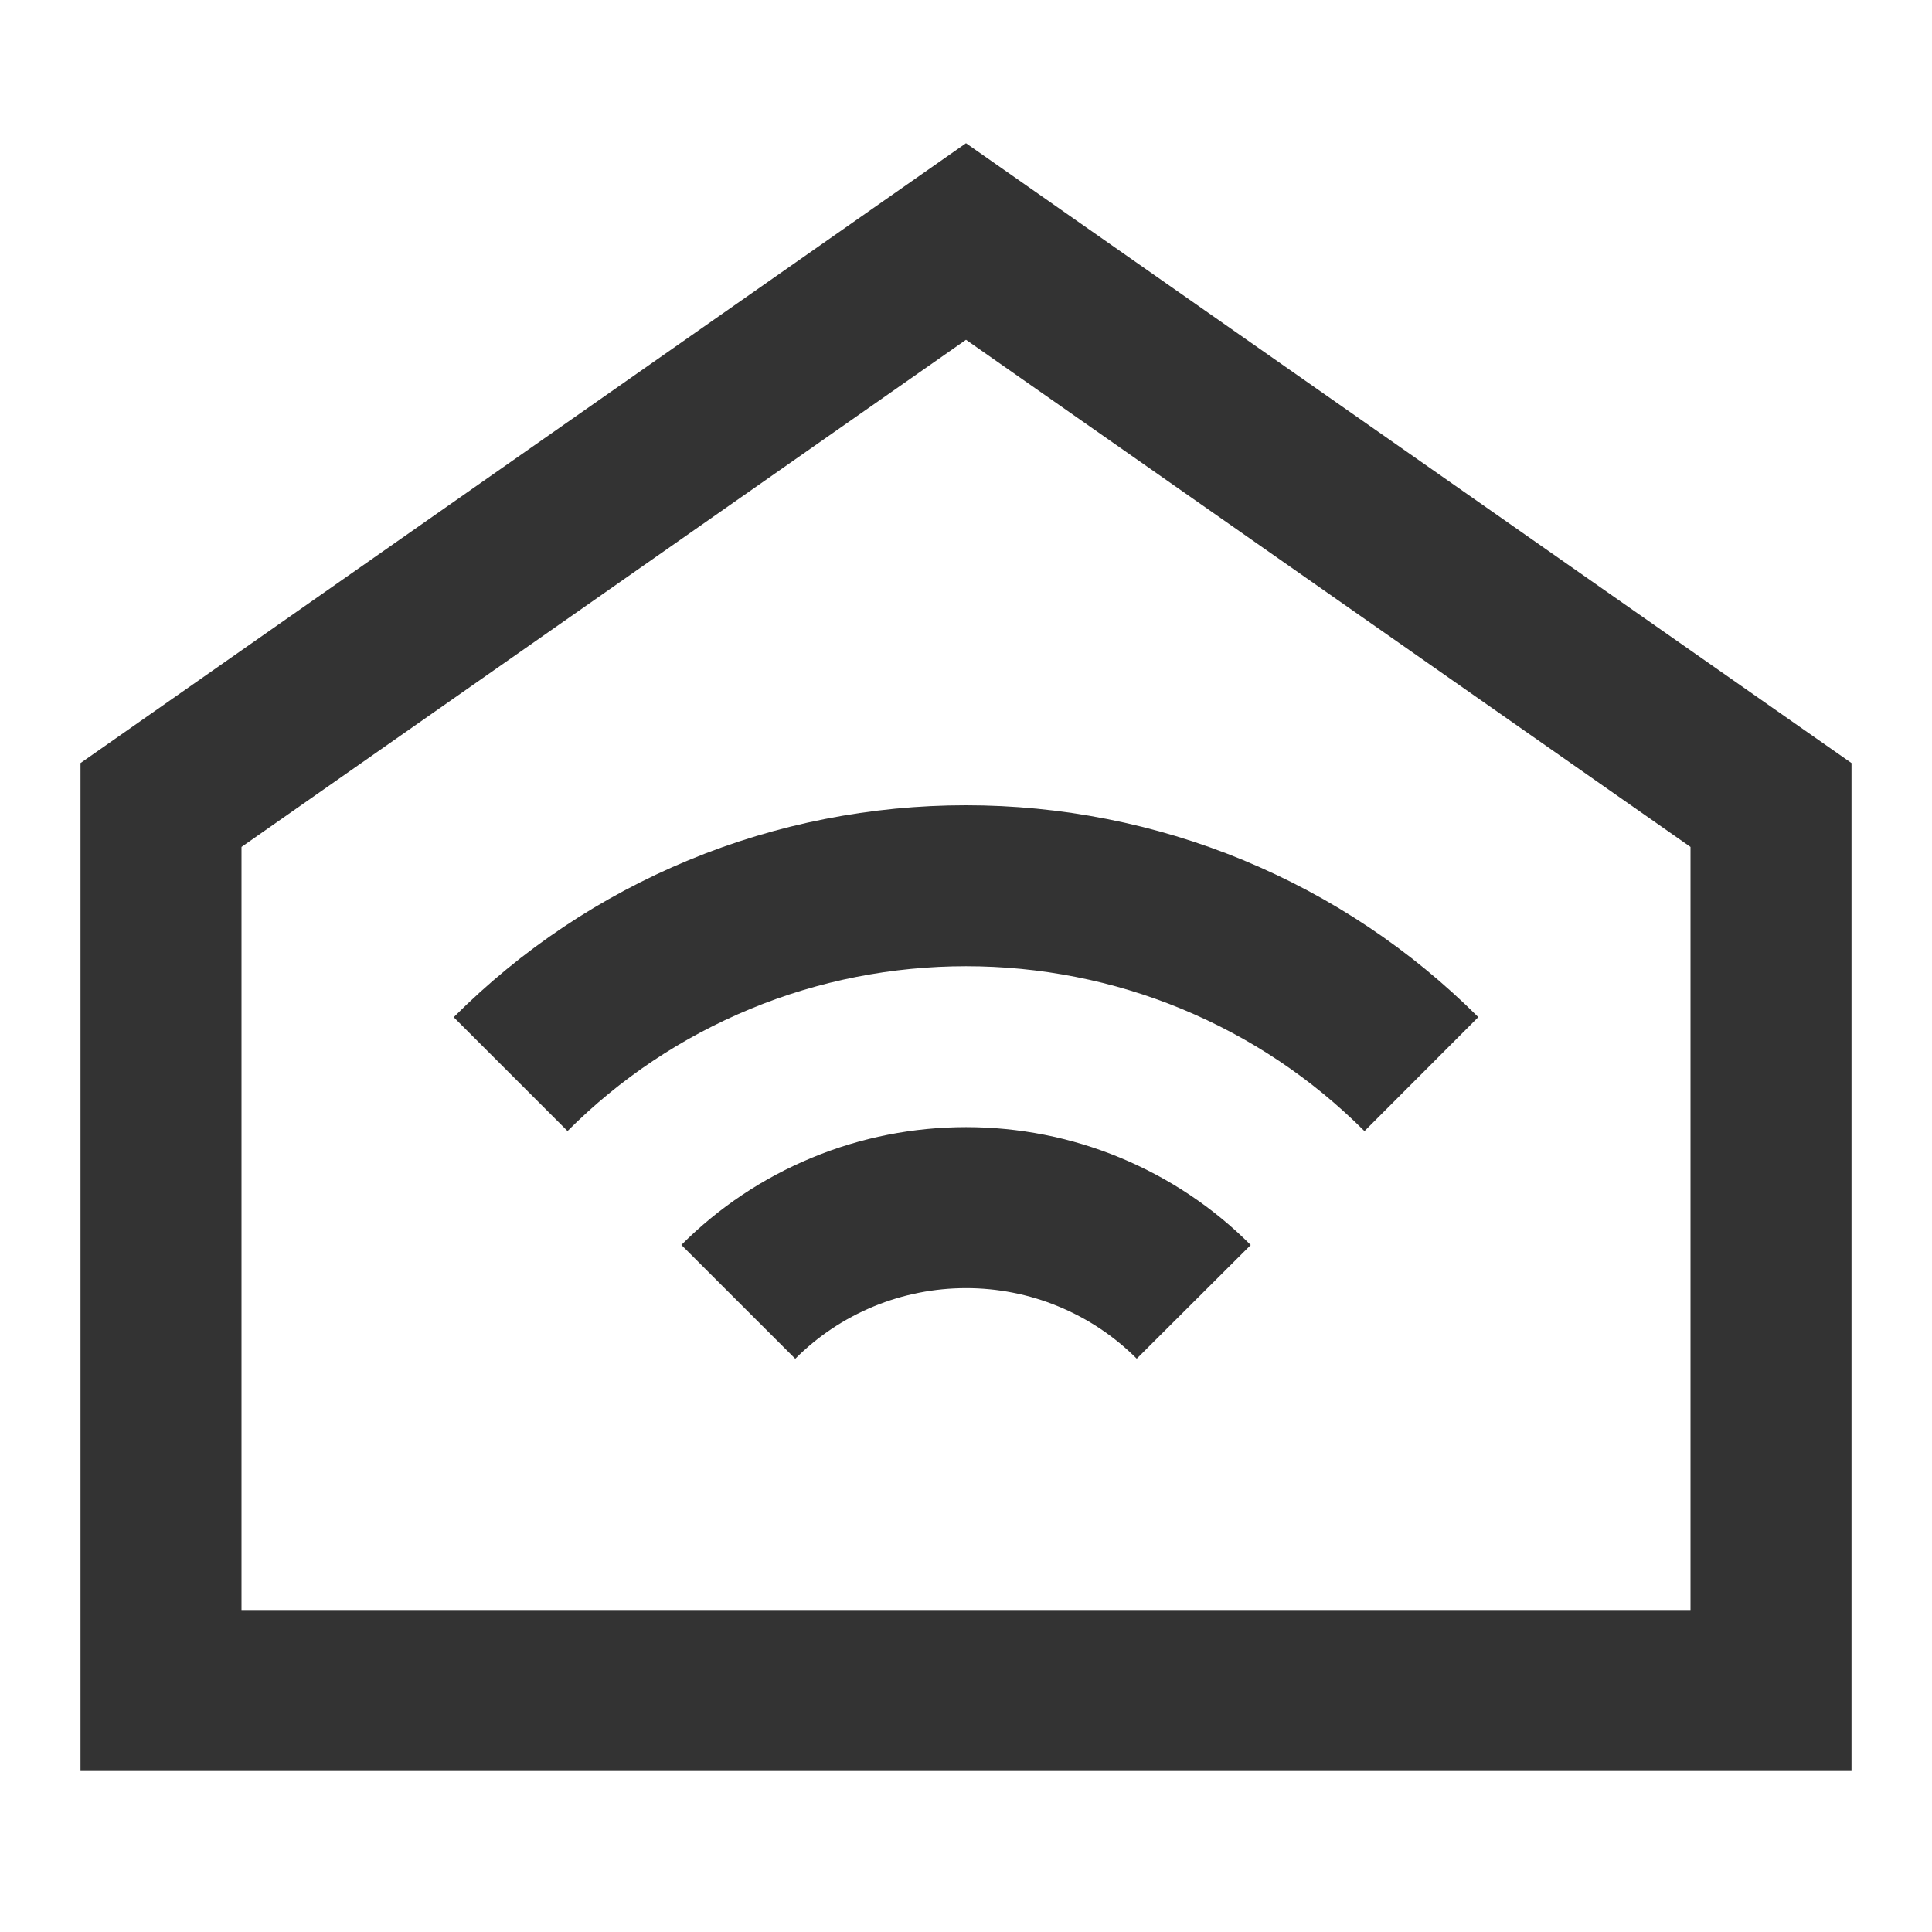 <?xml version="1.0" encoding="iso-8859-1"?>
<svg version="1.1" id="&#x56FE;&#x5C42;_1" xmlns="http://www.w3.org/2000/svg" xmlns:xlink="http://www.w3.org/1999/xlink" x="0px"
	 y="0px" viewBox="0 0 24 24" style="enable-background:new 0 0 24 24;" xml:space="preserve">
<path style="fill:#333333;" d="M23,22H1V9.479l11-7.7l11,7.7V22z M3,20h18v-9.479l-9-6.3l-9,6.3V20z"/>
<path style="fill:#333333;" d="M16.95,14.051c-0.654-0.654-1.419-1.165-2.271-1.518c-1.707-0.707-3.65-0.707-5.358,0
	c-0.853,0.353-1.617,0.863-2.271,1.517l-1.414-1.414c0.841-0.84,1.823-1.497,2.919-1.951c2.196-0.909,4.691-0.909,6.889,0
	c1.096,0.454,2.078,1.11,2.92,1.95L16.95,14.051z"/>
<path style="fill:#333333;" d="M9.879,16.879l-1.415-1.414c0.466-0.466,1.012-0.831,1.623-1.084c1.22-0.506,2.608-0.506,3.827,0
	c0.612,0.254,1.158,0.619,1.623,1.085l-1.416,1.412c-0.278-0.278-0.605-0.497-0.973-0.649c-0.733-0.304-1.564-0.302-2.295,0
	C10.485,16.381,10.158,16.6,9.879,16.879z"/>
</svg>






